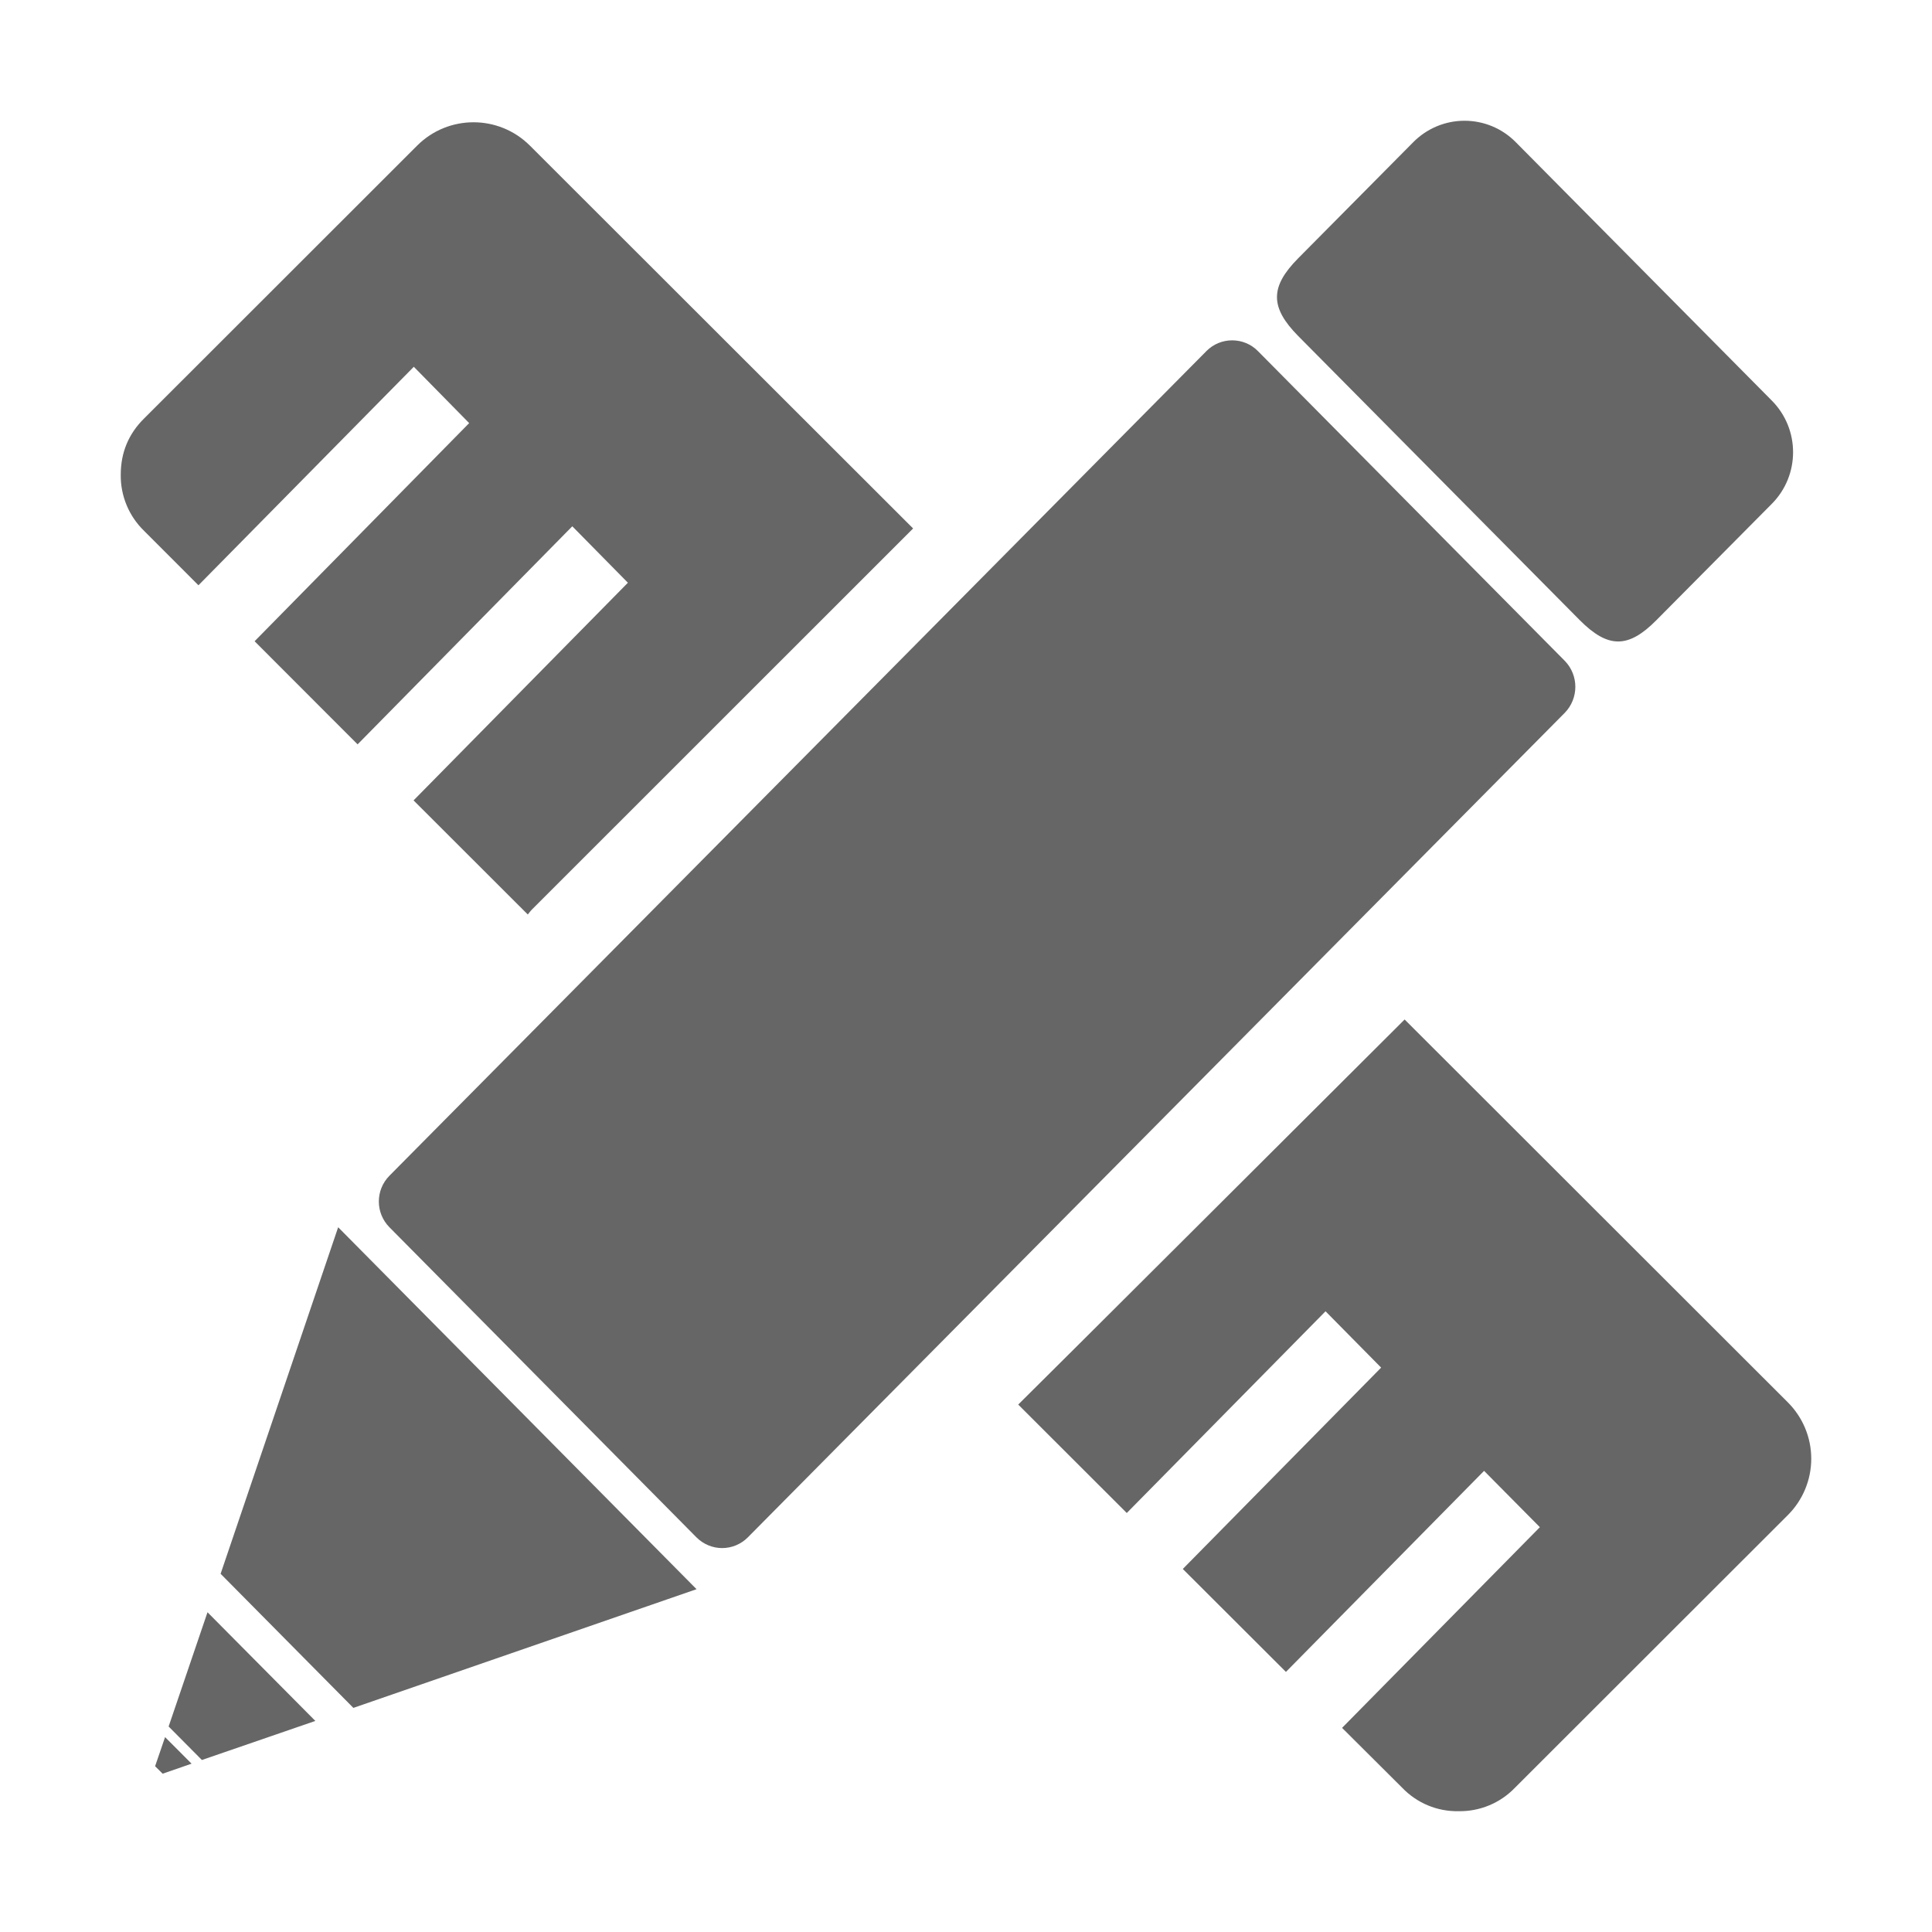 <!--?xml version="1.0" encoding="UTF-8"?-->
<svg width="32px" height="32px" viewBox="0 0 32 32" version="1.1" xmlns="http://www.w3.org/2000/svg" xmlns:xlink="http://www.w3.org/1999/xlink">
    <title>880.设计</title>
    <g id="880.设计" stroke="none" stroke-width="1" fill="none" fill-rule="evenodd">
        <g id="编组" transform="translate(2, 2)" fill="#000000" fill-rule="nonzero">
            <path d="M25.437,8.27 C24.97,8.743 24.634,8.743 24.164,8.27 L19.501,3.564 C19.034,3.09 19.034,2.751 19.501,2.279 L21.409,0.354 C21.634,0.127 21.939,2.15878538e-16 22.257,2.15878538e-16 C22.576,2.15878538e-16 22.881,0.127 23.105,0.354 L27.345,4.633 C27.817,5.107 27.817,5.873 27.345,6.347 L25.437,8.27 L25.437,8.27 Z M23.919,9.805 L10.385,23.465 C10.273,23.577 10.12,23.641 9.961,23.641 C9.802,23.641 9.65,23.577 9.537,23.465 L4.451,18.328 C4.216,18.091 4.216,17.71 4.451,17.473 L17.984,3.813 C18.096,3.7 18.249,3.637 18.409,3.637 C18.568,3.637 18.721,3.7 18.833,3.813 L23.92,8.948 C24.15,9.187 24.15,9.565 23.92,9.804 L23.919,9.805 Z M6.742,13.147 L4.85,11.257 L8.4,7.652 L7.479,6.717 L3.923,10.329 L2.217,8.621 L5.771,5.008 L4.854,4.075 L1.287,7.694 L0.389,6.795 C0.136,6.551 -0.005,6.213 0,5.862 C0,5.496 0.129,5.185 0.389,4.929 L4.908,0.413 C5.424,-0.104 6.261,-0.104 6.778,0.413 L13.124,6.753 L6.814,13.061 C6.787,13.087 6.767,13.117 6.742,13.147 Z M1.173,27.212 L0.694,27.378 L0.569,27.254 L0.734,26.772 L1.173,27.212 Z M1.437,24.704 L3.223,26.504 L1.344,27.151 L0.793,26.596 L1.437,24.704 Z M1.654,24.067 L3.601,18.327 L9.537,24.322 L3.853,26.288 L1.654,24.067 L1.654,24.067 Z M21.265,14.886 L27.611,21.226 C27.86,21.474 28,21.81 28,22.161 C28,22.512 27.86,22.848 27.611,23.096 L23.094,27.609 C22.85,27.864 22.511,28.005 22.158,27.999 C21.806,28.006 21.468,27.865 21.224,27.61 L20.229,26.619 L23.505,23.295 L22.581,22.362 L19.299,25.692 L17.591,23.987 L20.876,20.652 L19.955,19.719 L16.663,23.06 L14.865,21.264 C14.896,21.239 21.265,14.886 21.265,14.886 L21.265,14.886 Z" id="形状" fill="#666666"></path>
        </g>
    </g>
</svg>